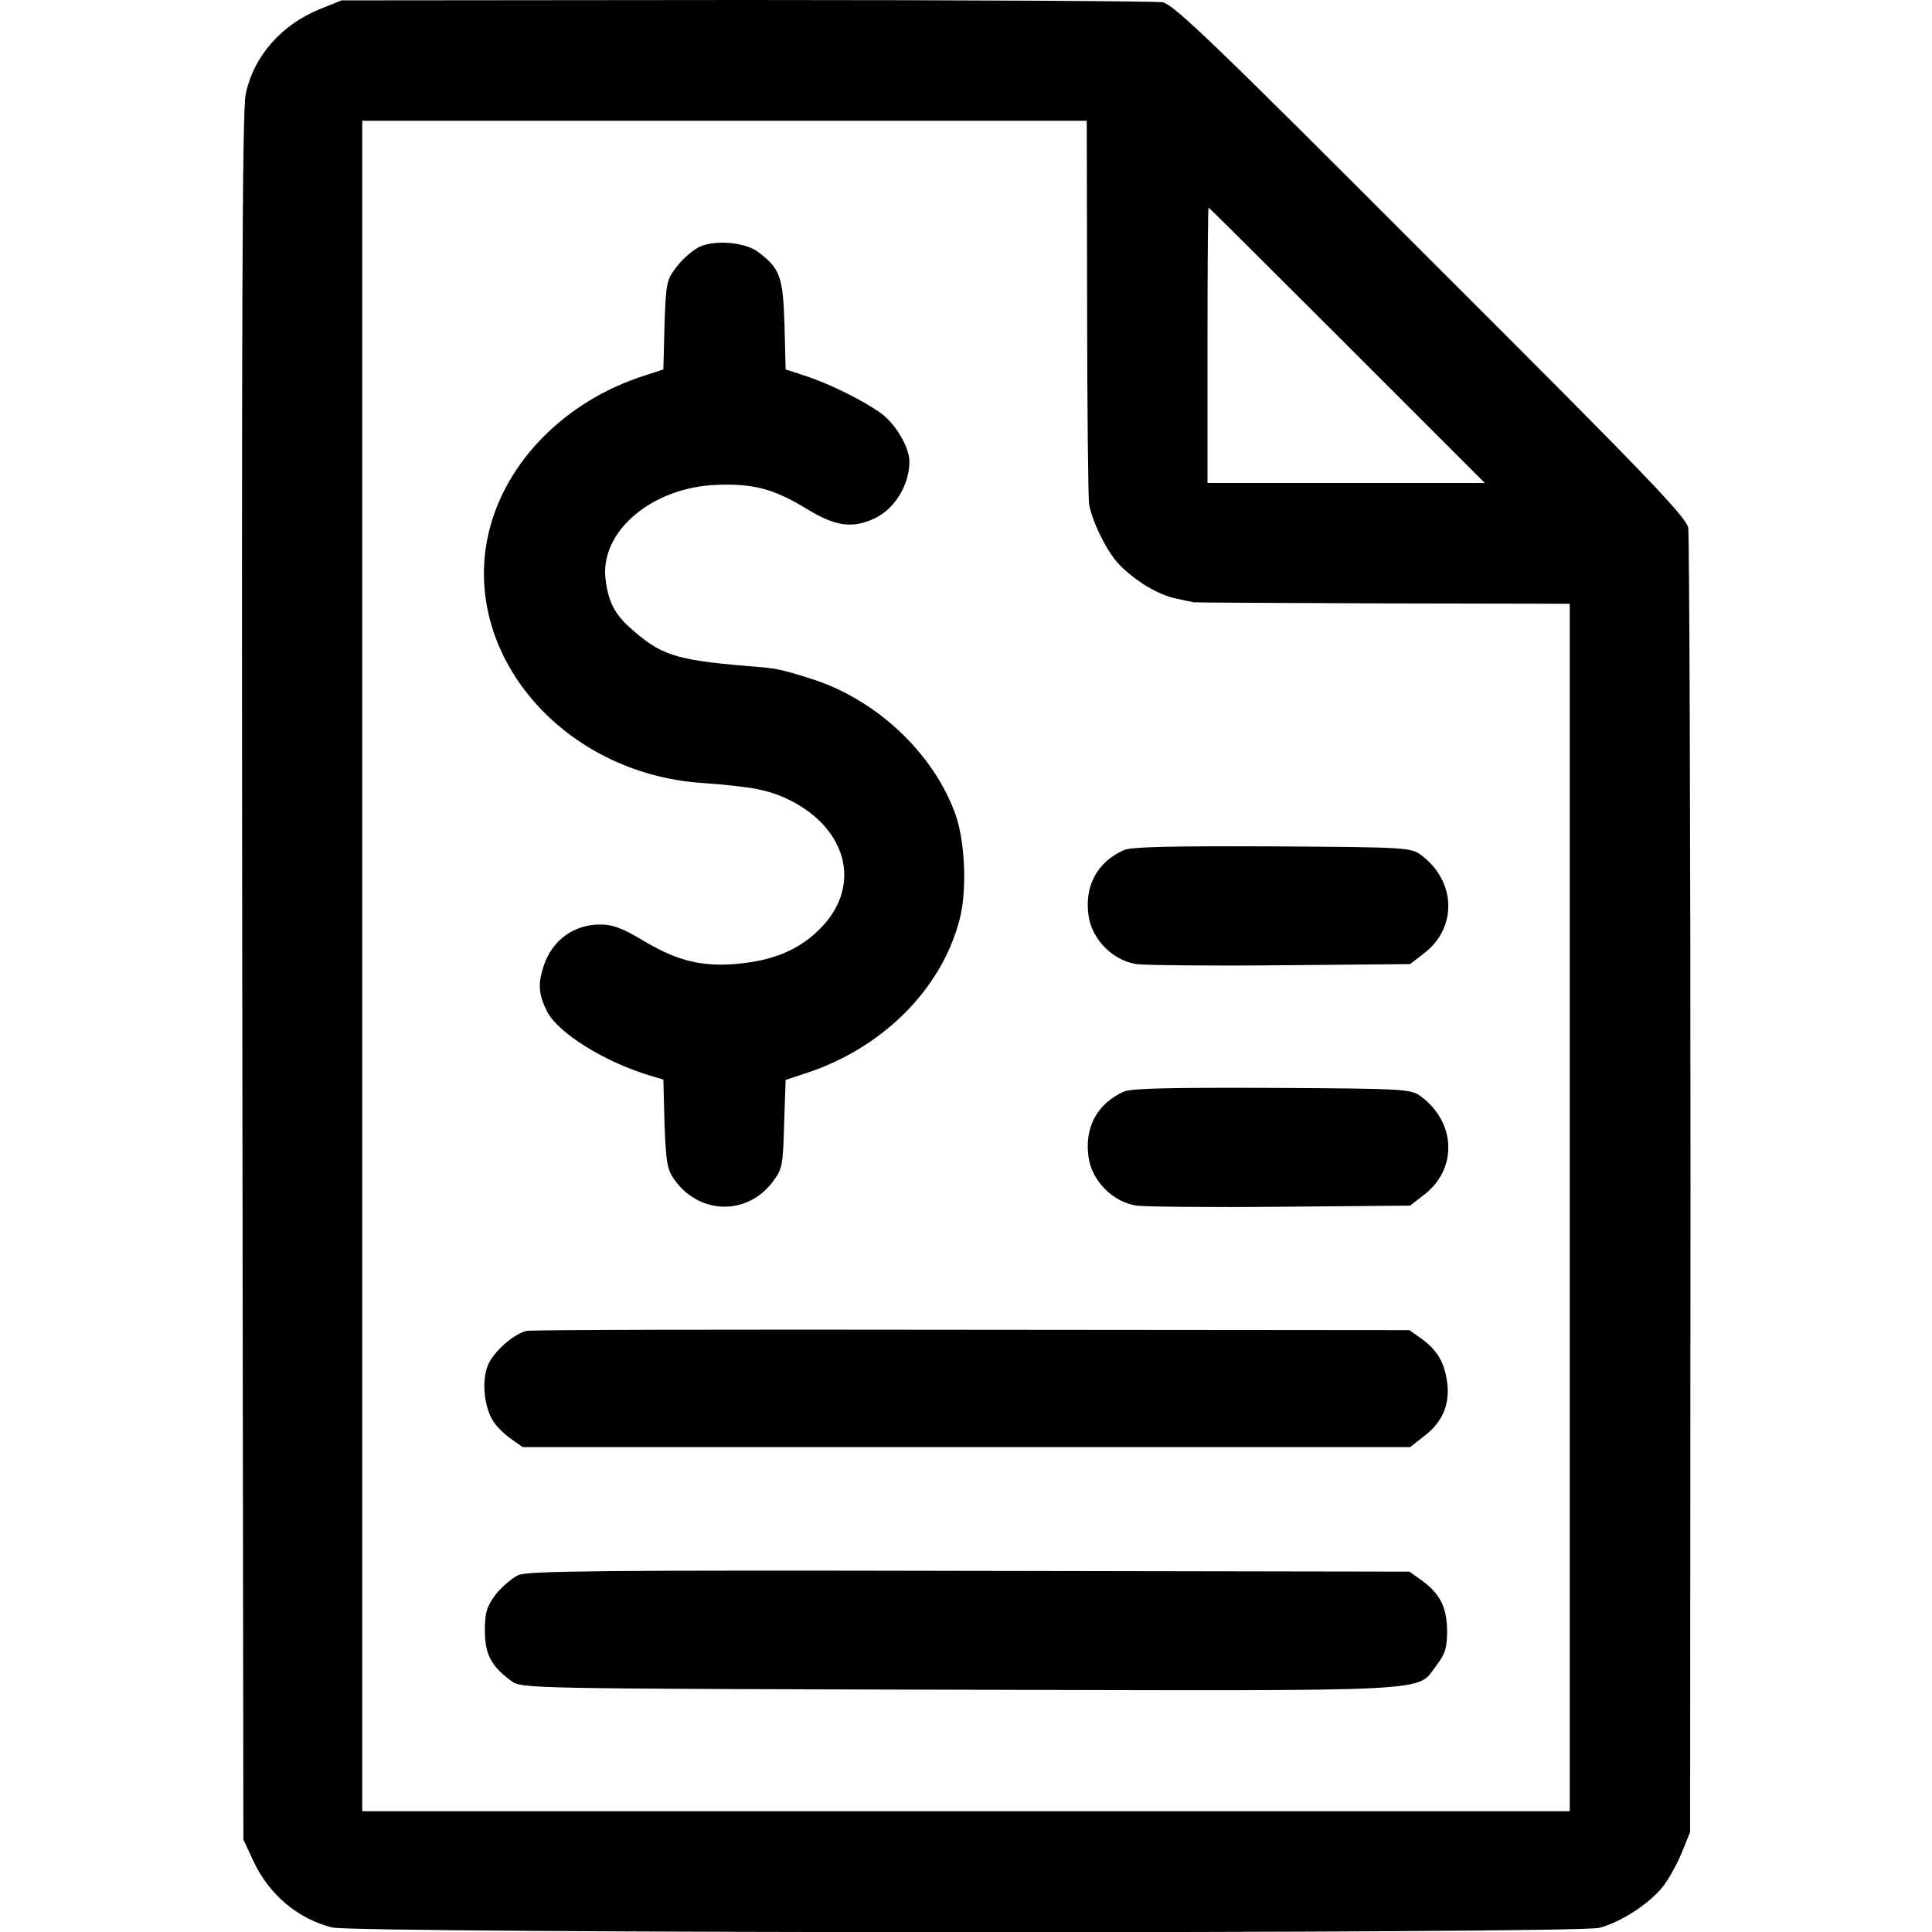 <?xml version="1.0" standalone="no"?>
<!DOCTYPE svg PUBLIC "-//W3C//DTD SVG 20010904//EN"
 "http://www.w3.org/TR/2001/REC-SVG-20010904/DTD/svg10.dtd">
<svg version="1.0" xmlns="http://www.w3.org/2000/svg"
 width="512pt" height="512pt" viewBox="0 0 512 512"
 preserveAspectRatio="xMidYMid meet">
<g transform="translate(0,512) scale(0.1,-0.1)"
fill="#000000" stroke="none">
<path d="M848 5096 c-103 -42 -176 -125 -197 -226 -9 -41 -11 -619 -9 -2340
l3 -2285 26 -56 c42 -90 118 -154 209 -177 65 -16 3291 -17 3358 -1 55 14 129
61 167 107 15 18 38 59 51 90 l23 57 1 1711 c0 941 -3 1726 -6 1745 -5 29
-115 143 -683 710 -568 569 -681 678 -710 683 -19 3 -516 6 -1105 6 l-1071 -1
-57 -23z m2033 -788 c0 -271 3 -506 5 -523 8 -47 48 -129 81 -162 43 -44 104
-80 149 -89 22 -5 42 -9 47 -10 4 -1 230 -2 502 -3 l495 -1 0 -1600 0 -1600
-1600 0 -1600 0 0 2240 0 2240 960 0 960 0 1 -492z m689 -103 l365 -365 -368
0 -367 0 0 365 c0 201 1 365 3 365 1 0 166 -164 367 -365z"/>
<path d="M1854 4466 c-17 -8 -44 -31 -60 -52 -28 -36 -29 -43 -33 -155 l-3
-118 -52 -17 c-208 -67 -367 -228 -411 -416 -75 -321 196 -638 566 -663 134
-10 176 -18 233 -46 149 -75 188 -221 88 -331 -60 -66 -138 -98 -253 -104 -83
-3 -143 14 -229 66 -50 30 -77 40 -109 40 -70 0 -127 -41 -150 -109 -16 -49
-14 -76 9 -122 30 -57 150 -132 271 -169 l37 -11 3 -117 c4 -102 7 -121 26
-148 66 -93 192 -96 260 -7 26 34 28 43 31 154 l4 117 51 17 c205 66 362 223
410 408 20 76 15 206 -11 279 -58 162 -210 305 -382 359 -82 26 -91 28 -170
34 -191 16 -231 29 -313 104 -38 34 -55 68 -62 124 -17 127 121 245 293 252
97 4 152 -10 239 -63 75 -46 119 -53 176 -28 56 24 97 89 97 153 0 37 -35 97
-73 126 -44 33 -138 80 -203 101 l-52 17 -3 119 c-4 128 -12 149 -71 193 -34
25 -113 32 -154 13z"/>
<path d="M2978 2867 c-71 -32 -105 -96 -93 -175 9 -62 65 -118 127 -127 24 -3
196 -5 384 -3 l341 3 36 28 c90 68 86 192 -7 261 -26 20 -41 21 -394 23 -270
1 -374 -1 -394 -10z"/>
<path d="M2978 2227 c-71 -32 -105 -96 -93 -175 9 -62 65 -118 127 -127 24 -3
196 -5 384 -3 l341 3 36 28 c90 68 86 192 -7 261 -26 20 -41 21 -394 23 -270
1 -374 -1 -394 -10z"/>
<path d="M1395 1593 c-35 -9 -87 -55 -102 -91 -17 -41 -10 -111 14 -148 8 -14
30 -35 47 -47 l31 -22 1176 0 1176 0 37 29 c49 37 69 85 61 143 -7 53 -26 85
-69 116 l-31 22 -1160 1 c-638 1 -1169 0 -1180 -3z"/>
<path d="M1374 946 c-17 -8 -44 -31 -60 -51 -24 -32 -29 -48 -29 -96 0 -62 16
-94 69 -133 27 -21 34 -21 1190 -24 1291 -3 1208 -7 1263 65 23 30 28 46 28
92 -1 63 -19 98 -69 134 l-31 22 -1165 2 c-967 2 -1170 0 -1196 -11z"/>
</g>
</svg>
